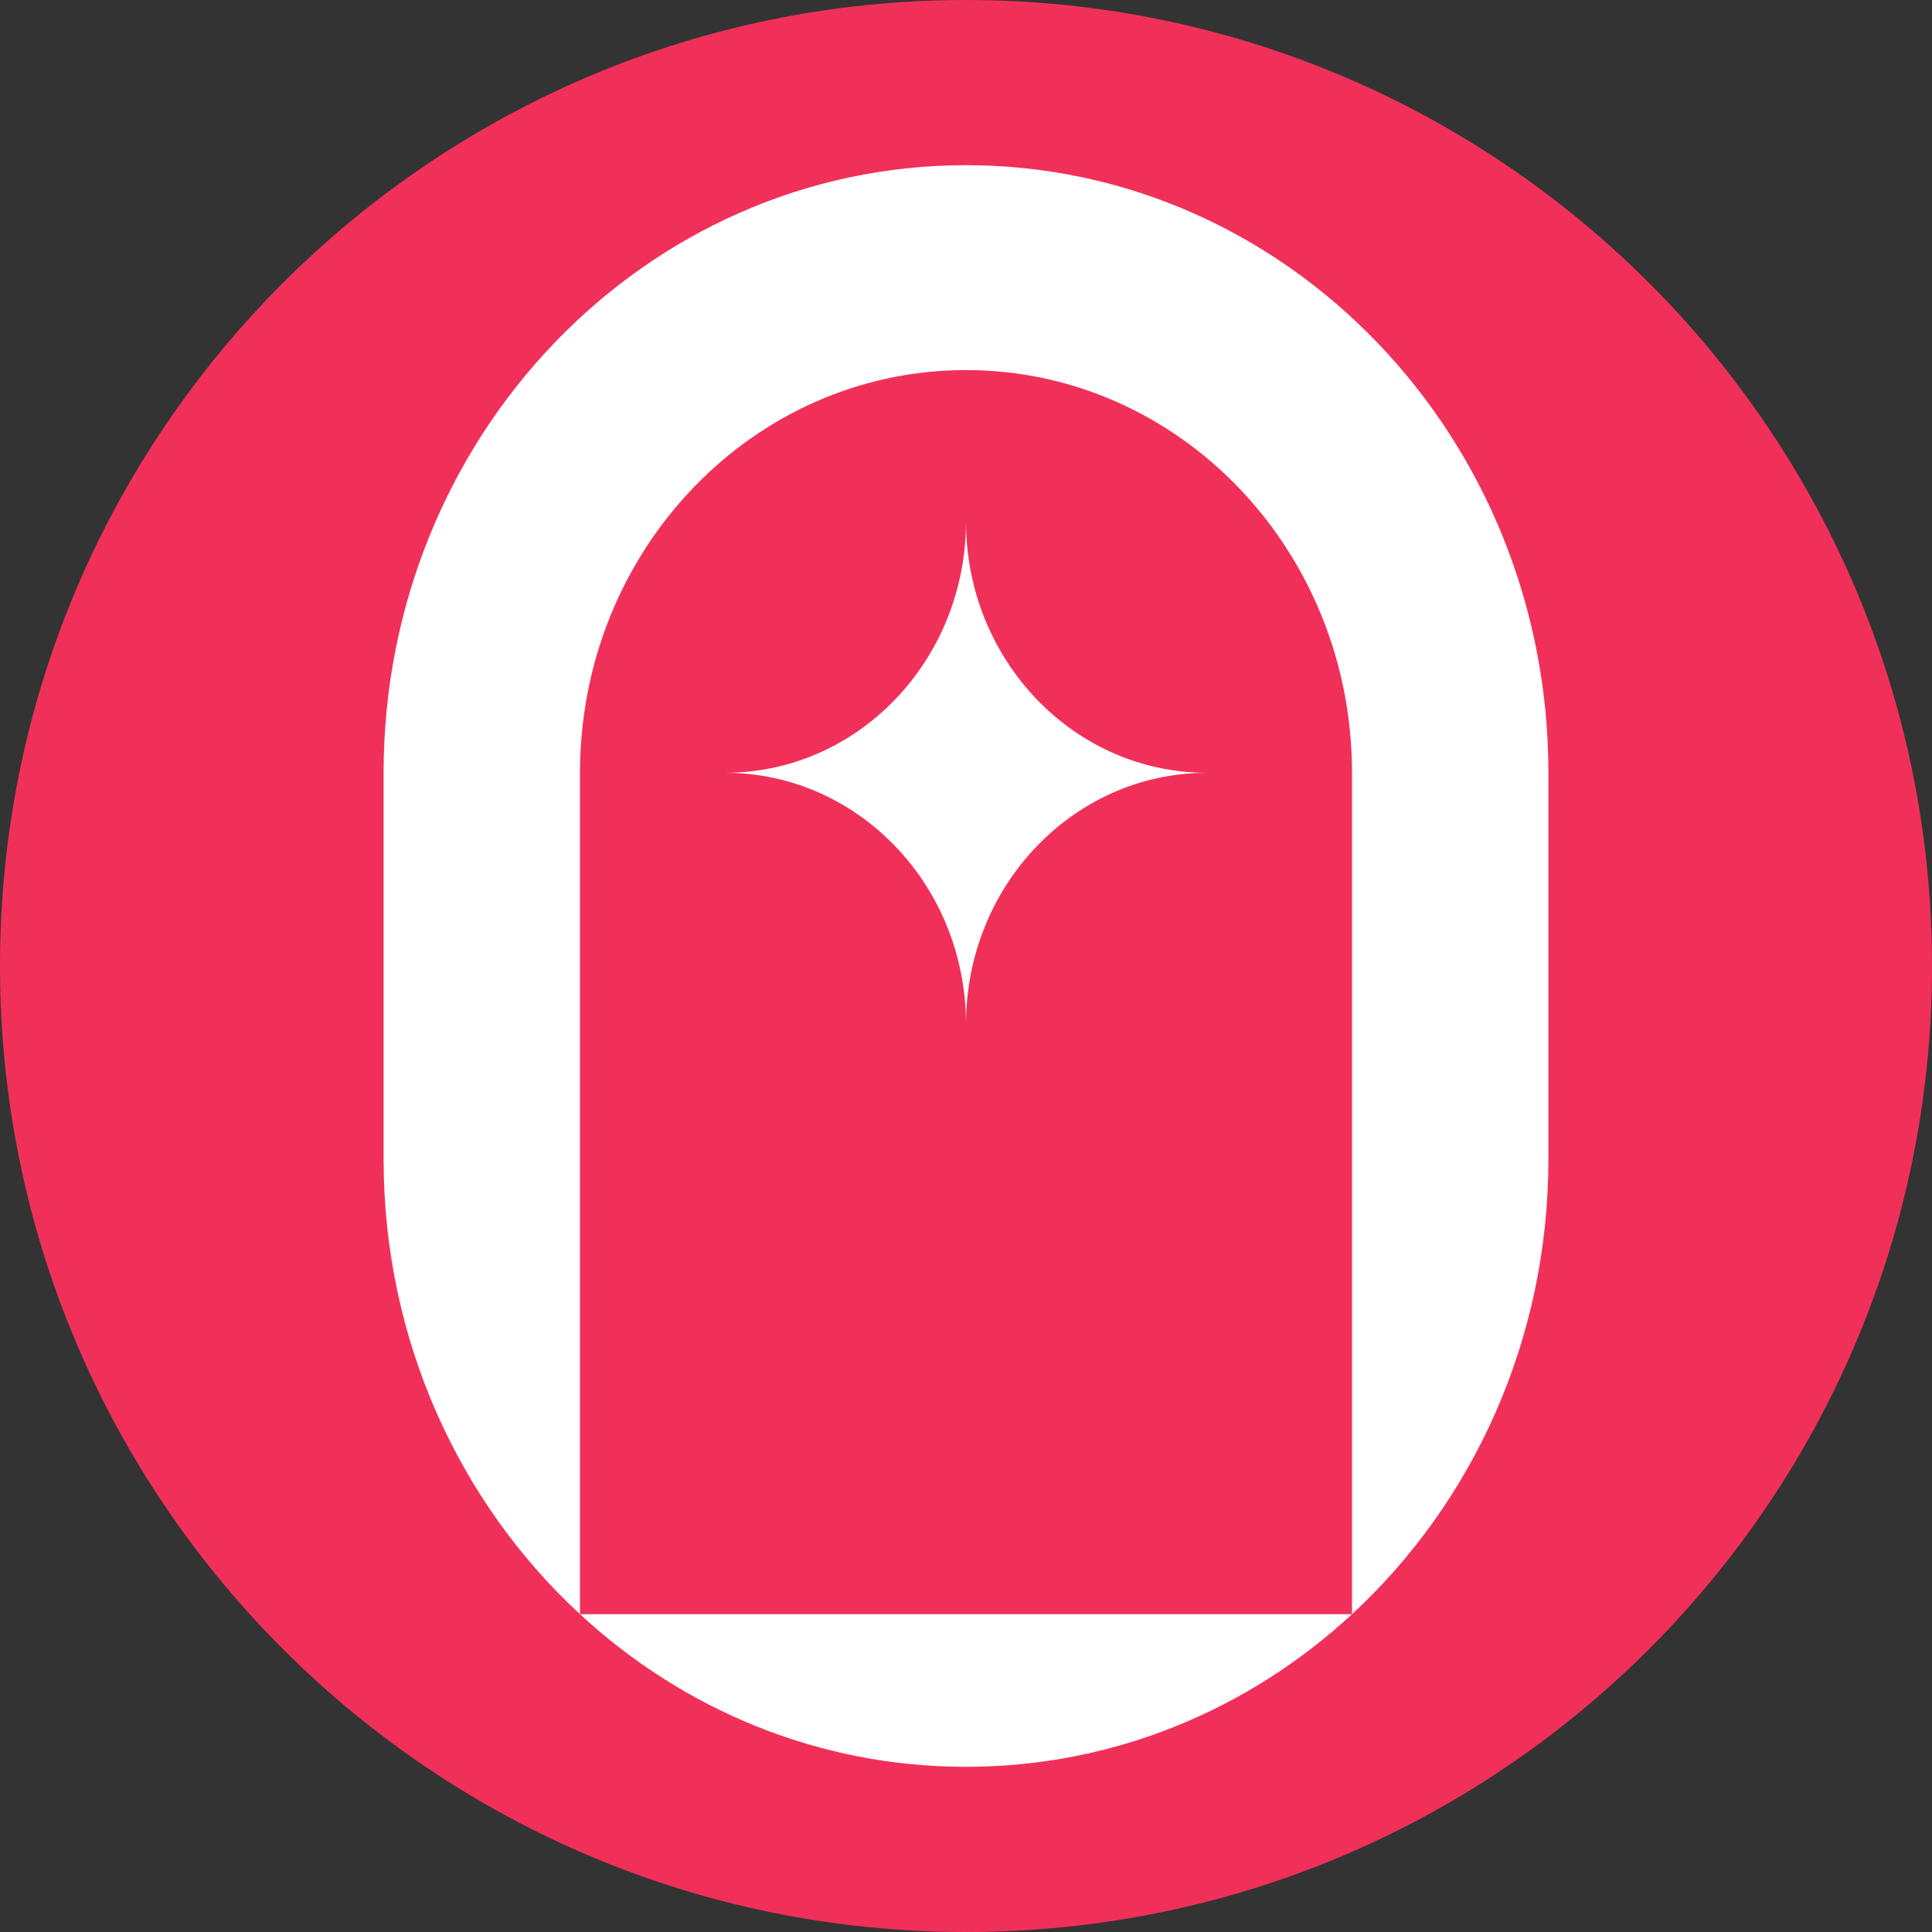 <svg width="20" height="20" viewBox="0 0 20 20" fill="none" xmlns="http://www.w3.org/2000/svg">
<rect x="0" y="0" width="20" height="20" fill="#333333" stroke="none"/>
<g clip-path="url(#clip0_7731_46271)">
<path d="M10 20C15.523 20 20 15.523 20 10C20 4.477 15.523 0 10 0C4.477 0 0 4.477 0 10C0 15.523 4.477 20 10 20Z" fill="#F1305A"/>
<path d="M3.971 8C3.971 4.526 6.67 1.71 10 1.71C13.33 1.71 16.029 4.526 16.029 8V12C16.029 13.875 15.243 15.558 13.996 16.71V8C13.996 5.697 12.207 3.831 10 3.831C7.793 3.831 6.004 5.697 6.004 8V16.71C4.757 15.558 3.971 13.875 3.971 12V8Z" fill="white"/>
<path d="M6.004 16.71C7.067 17.694 8.467 18.29 10 18.29C11.533 18.29 12.932 17.694 13.996 16.71H6.004Z" fill="white"/>
<path d="M12.495 8C11.117 8 10 6.835 10 5.397C10 6.835 8.883 8 7.505 8C8.883 8 10 9.165 10 10.603C10 9.165 11.117 8 12.495 8Z" fill="white"/>
</g>
<defs>
<clipPath id="clip0_7731_46271">
<rect width="20" height="20" fill="white"/>
</clipPath>
</defs>
</svg>
